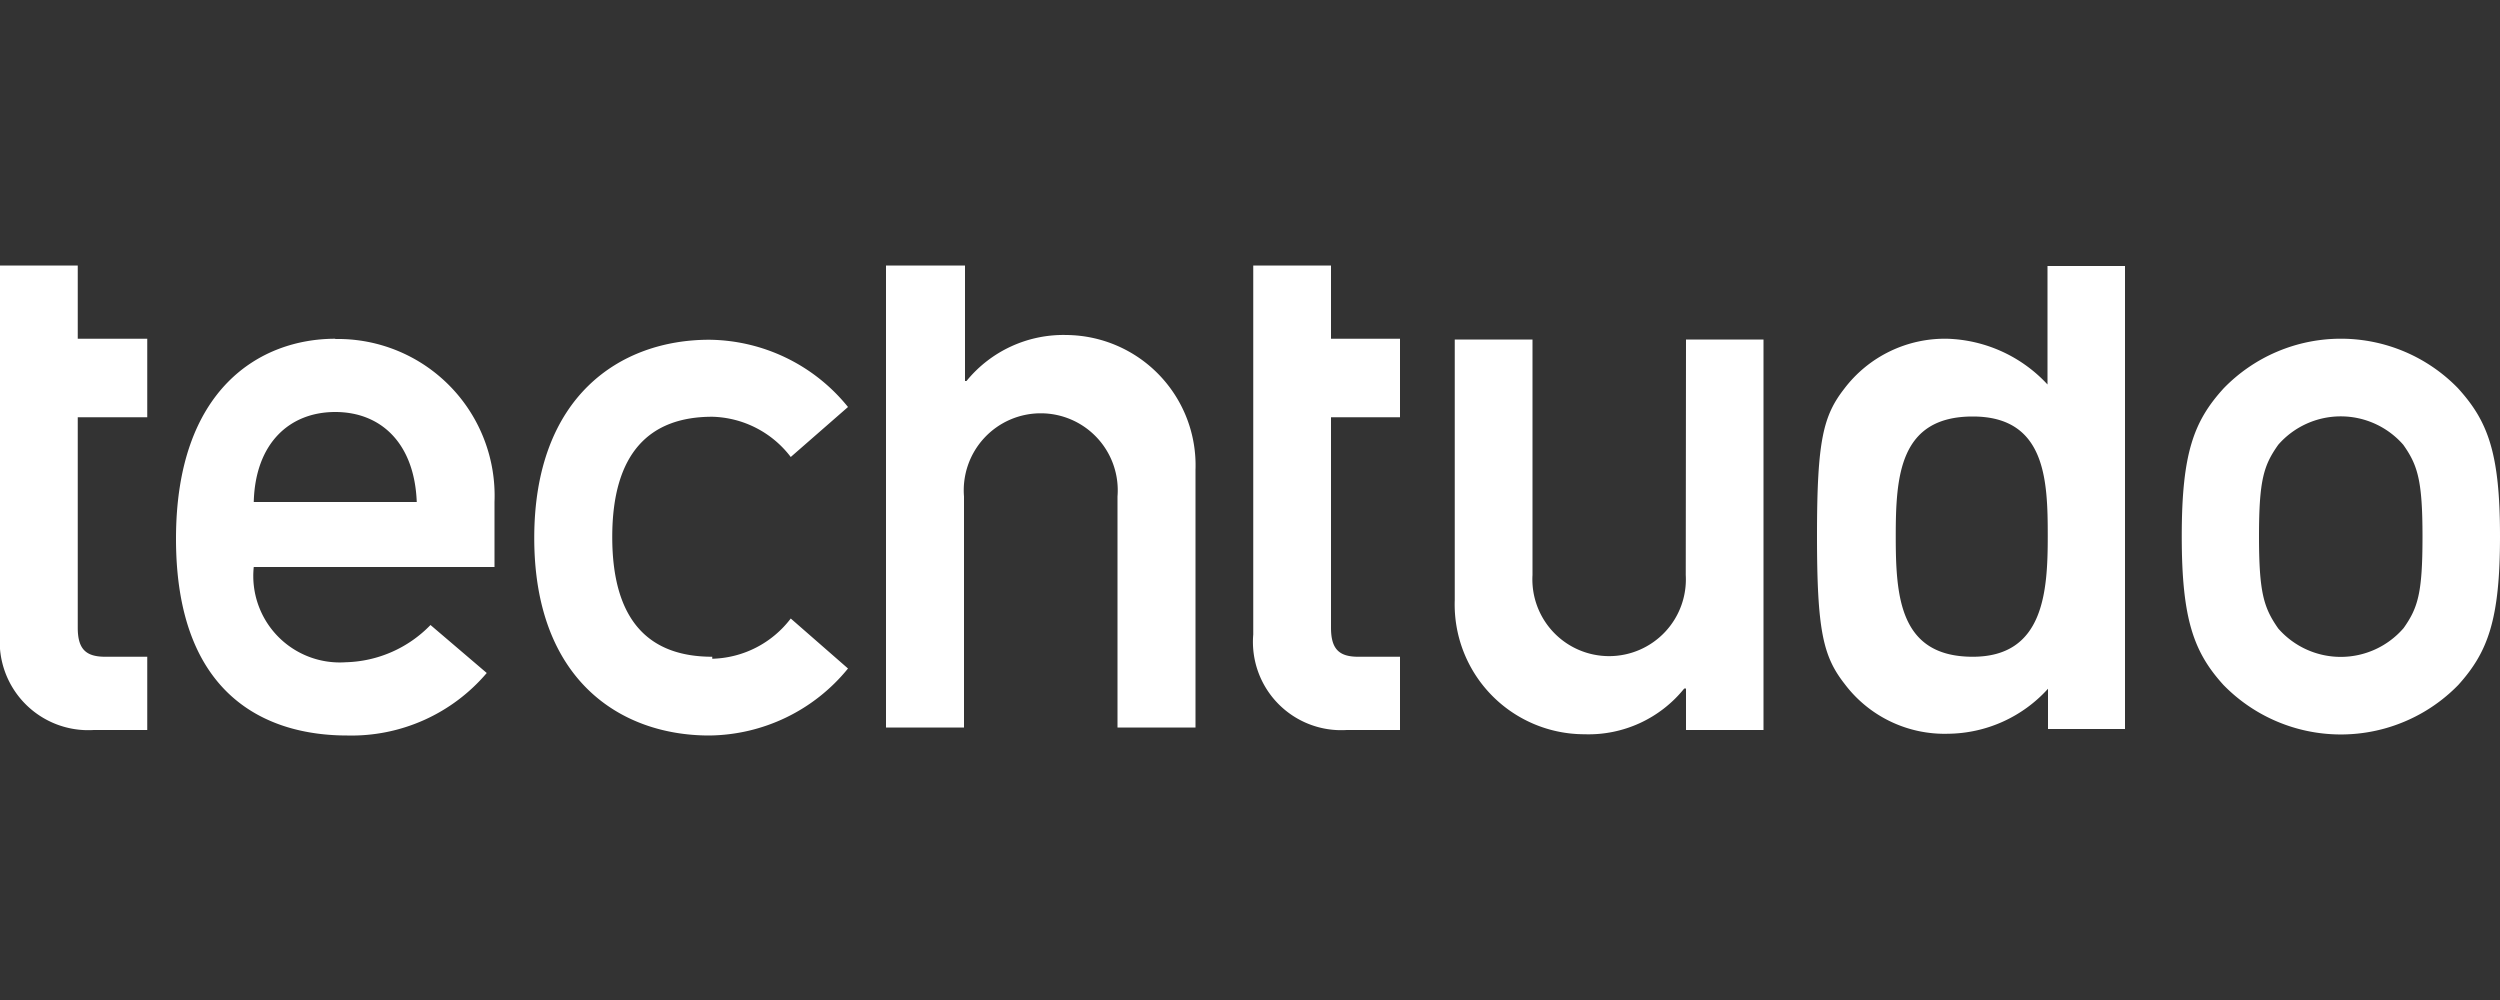 <svg id="Camada_1" data-name="Camada 1" xmlns="http://www.w3.org/2000/svg" viewBox="0 0 100 40"><rect x="0" y="0" width="100" height="40" fill="#333333" stroke="none"/><defs><style>.cls-1{fill:#fff;fill-rule:evenodd;}</style></defs><path class="cls-1" d="M67.43,23a3.07,3.07,0,1,1-6.13,0V13.58H58.19V24a5.19,5.19,0,0,0,5.18,5.37,4.91,4.91,0,0,0,4-1.83h.07V29.2h3.1V13.58h-3.1ZM53.24,10.62H50.13V25.38a3.53,3.53,0,0,0,3.74,3.82H56V26.27H54.33c-.76,0-1.09-.3-1.09-1.16V16.69H56V13.55H53.24V10.62Zm28.67,4.77a5.7,5.7,0,0,0-4-1.84,5.05,5.05,0,0,0-4.14,2c-.85,1.09-1.09,2.1-1.09,5.88s.24,4.82,1.1,5.92a5,5,0,0,0,4.14,2,5.46,5.46,0,0,0,4-1.8v1.61H85V10.64h-3.1v4.74Zm-3,10.88c-2.93,0-3.08-2.41-3.08-4.82s.15-4.79,3.08-4.79,3,2.56,3,4.79-.16,4.82-3,4.82ZM98.33,15.54a6.53,6.53,0,0,0-9.39,0c-1.19,1.31-1.67,2.59-1.67,5.91s.48,4.64,1.67,5.95a6.56,6.56,0,0,0,9.39,0c1.18-1.31,1.67-2.6,1.67-5.95s-.49-4.61-1.68-5.92h0Zm-2.2,9.6a3.32,3.32,0,0,1-5,0c-.58-.83-.77-1.43-.77-3.69s.19-2.84.77-3.66a3.32,3.32,0,0,1,5,0c.58.82.77,1.43.77,3.68s-.18,2.84-.76,3.66Z"/><path class="cls-1" d="M3.11,10.62H0V25.38A3.54,3.54,0,0,0,3.75,29.2H5.89V26.27H4.21c-.77,0-1.1-.3-1.1-1.16V16.69H5.89V13.55H3.11ZM28.49,26.27c-2.52,0-4-1.43-4-4.79s1.49-4.81,4-4.81a4.07,4.07,0,0,1,3.14,1.61l2.29-2a7.22,7.22,0,0,0-5.55-2.69c-3.56,0-7,2.26-7,7.93s3.44,7.9,7,7.9a7.24,7.24,0,0,0,5.55-2.68l-2.29-2a4.07,4.07,0,0,1-3.14,1.61ZM42.66,13.4a5,5,0,0,0-4,1.84h-.06V10.62H35.44V29.1h3.12V19.86a3.08,3.08,0,1,1,6.14,0V29.1h3.12V18.79a5.21,5.21,0,0,0-5.17-5.39Zm-29.25.15c-3,0-6.37,2-6.37,8,0,6.35,3.69,7.87,6.85,7.87a7.1,7.1,0,0,0,5.58-2.5L17.22,25a4.89,4.89,0,0,1-3.39,1.49,3.46,3.46,0,0,1-3.68-3.81h9.63V20.08a6.27,6.27,0,0,0-6.37-6.52Zm-3.26,6.53c.06-2.35,1.43-3.6,3.26-3.6s3.17,1.25,3.26,3.6Z"/></svg>